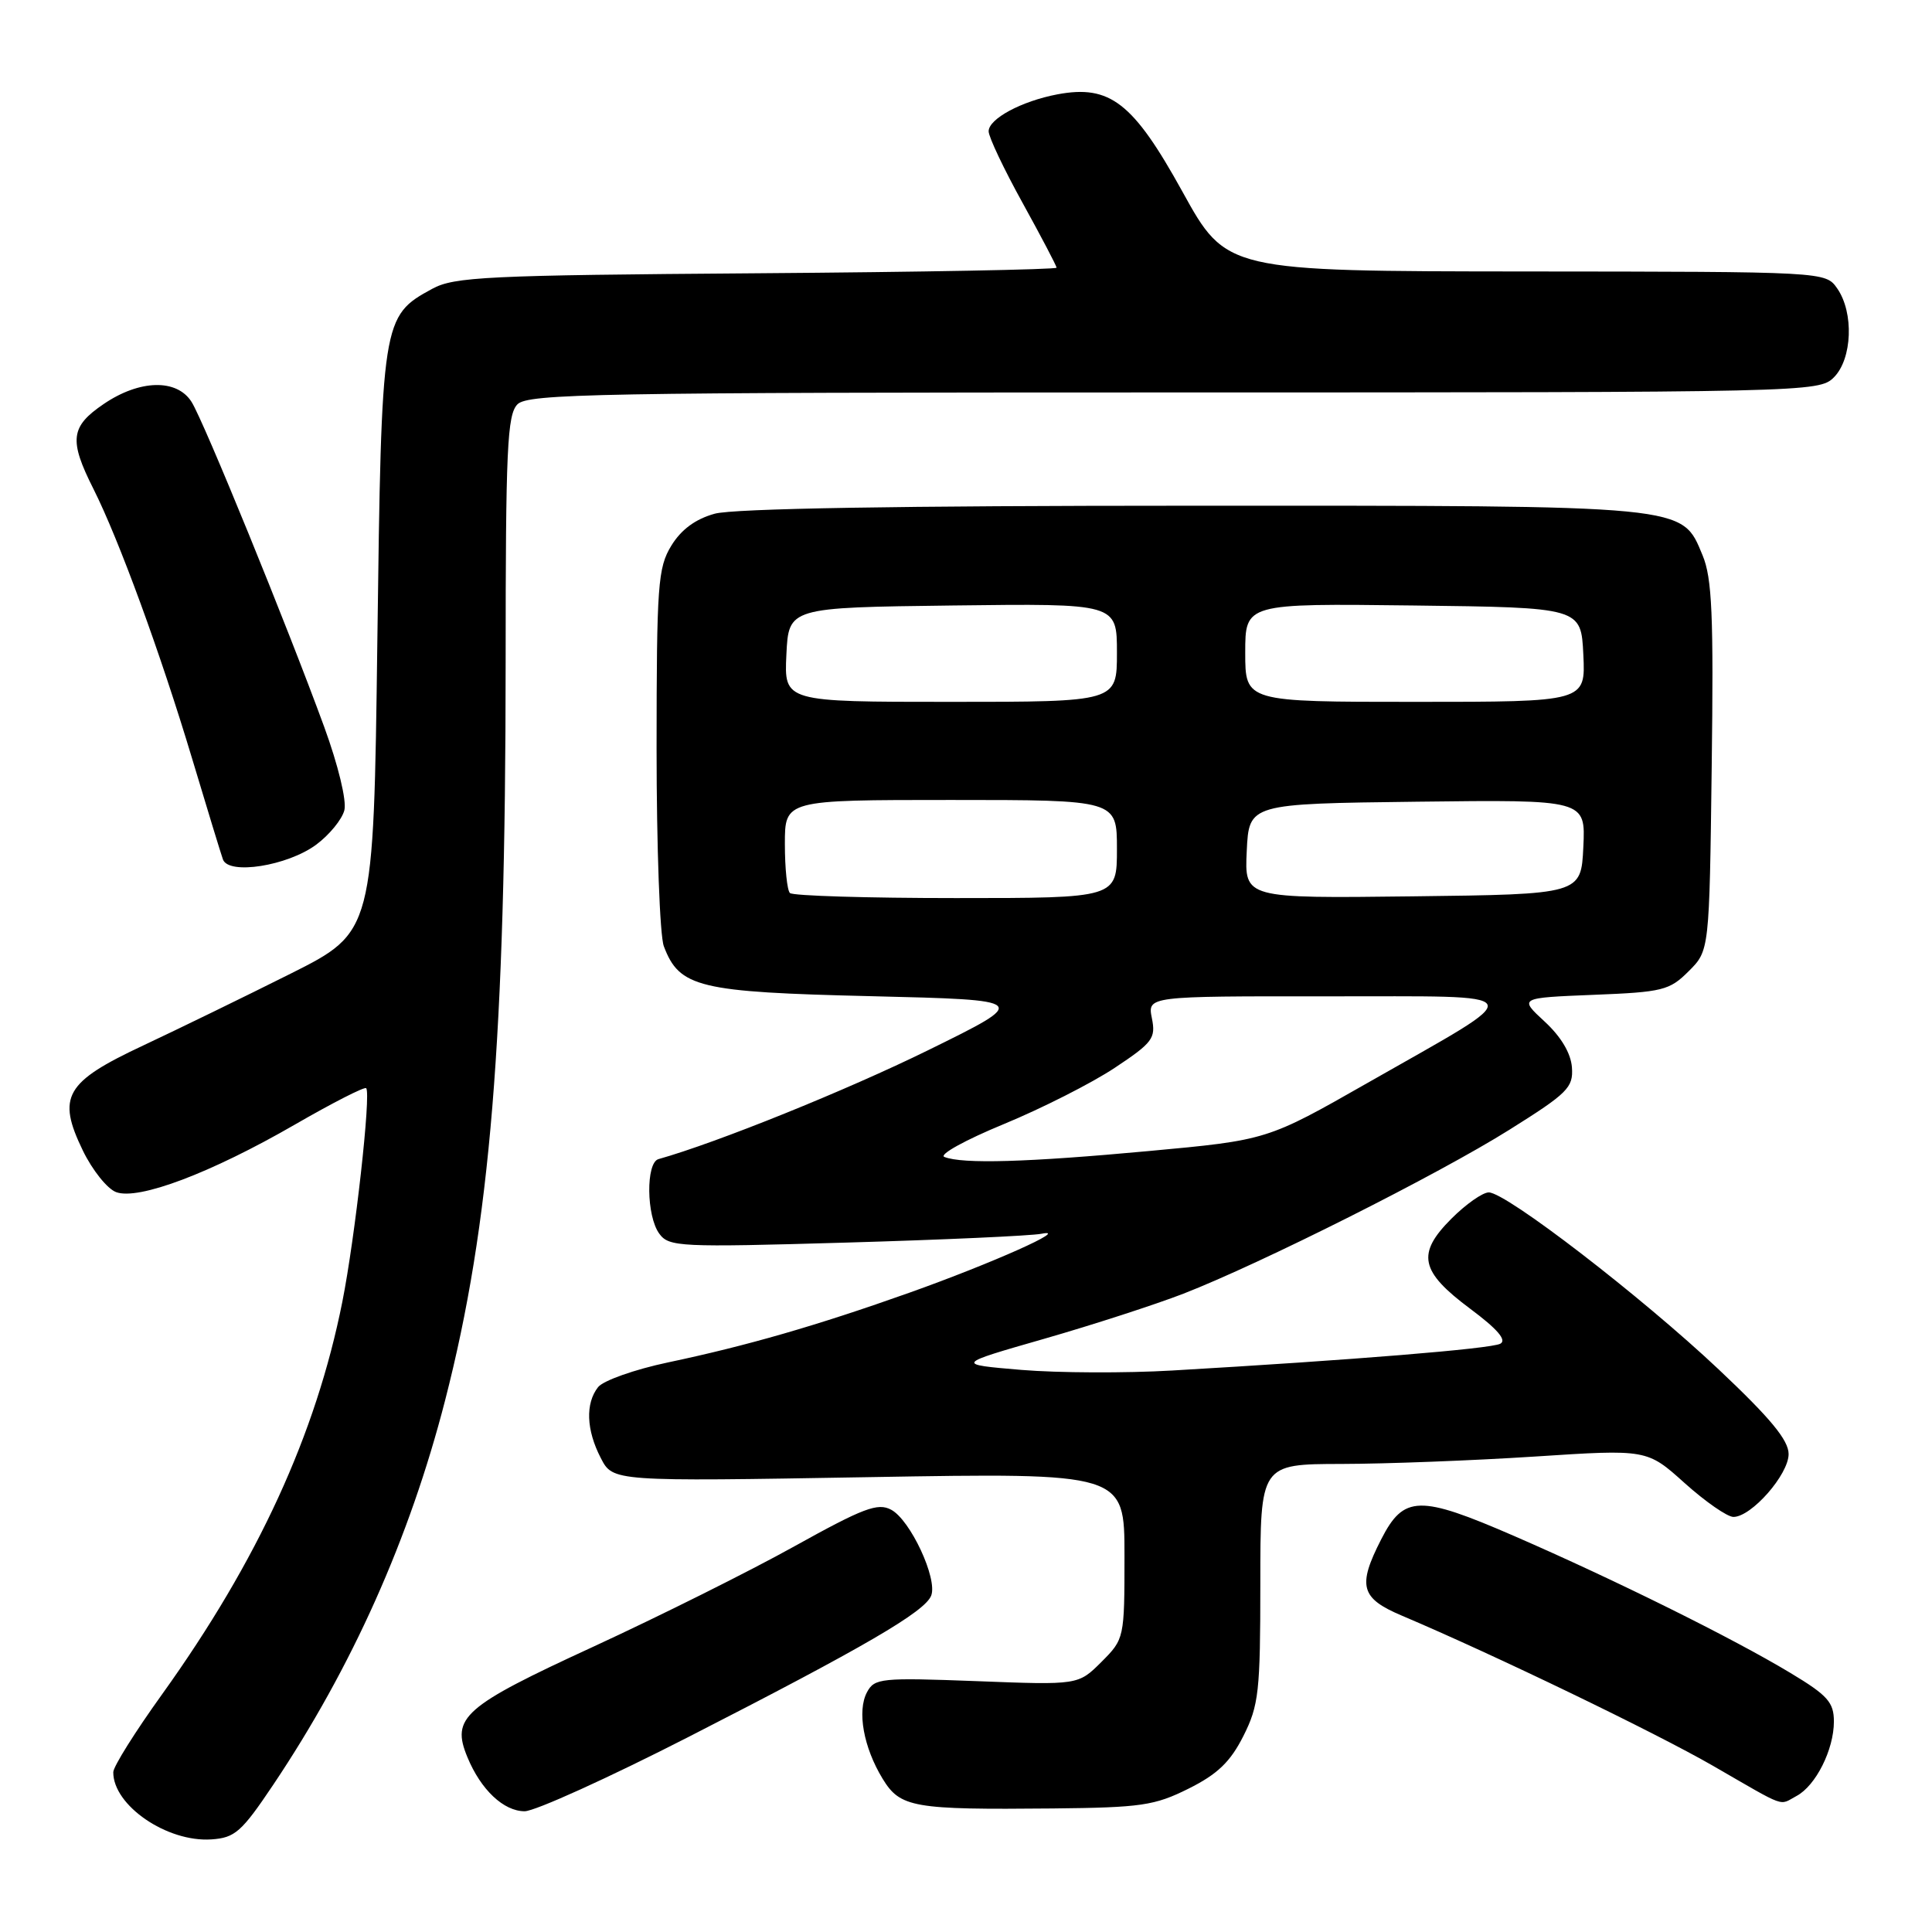 <?xml version="1.0" encoding="UTF-8" standalone="no"?>
<!DOCTYPE svg PUBLIC "-//W3C//DTD SVG 1.1//EN" "http://www.w3.org/Graphics/SVG/1.1/DTD/svg11.dtd" >
<svg xmlns="http://www.w3.org/2000/svg" xmlns:xlink="http://www.w3.org/1999/xlink" version="1.1" viewBox="0 0 256 256">
 <g >
 <path fill="currentColor"
d=" M 36.20 236.50 C 46.64 220.93 54.27 203.87 58.98 185.55 C 64.98 162.21 66.99 137.72 67.00 87.82 C 67.00 59.45 67.21 54.94 68.57 53.57 C 69.98 52.17 79.24 52.00 155.57 52.00 C 239.67 52.00 241.03 51.97 243.00 50.00 C 245.44 47.56 245.67 41.41 243.44 38.22 C 241.89 36.00 241.89 36.00 202.19 35.97 C 162.50 35.94 162.50 35.94 156.67 25.38 C 150.15 13.58 147.08 11.20 140.12 12.50 C 135.36 13.40 131.00 15.74 131.00 17.40 C 131.00 18.15 133.03 22.42 135.50 26.89 C 137.97 31.37 140.00 35.23 140.00 35.47 C 140.00 35.71 122.11 36.05 100.25 36.21 C 64.48 36.47 60.18 36.68 57.27 38.27 C 50.61 41.90 50.55 42.29 50.00 85.00 C 49.50 123.50 49.50 123.50 38.50 129.02 C 32.45 132.05 23.68 136.32 19.00 138.52 C 8.62 143.38 7.51 145.30 10.98 152.46 C 12.23 155.04 14.21 157.52 15.38 157.96 C 18.33 159.07 27.92 155.45 39.06 149.02 C 44.05 146.14 48.30 143.97 48.52 144.19 C 49.19 144.85 47.05 164.02 45.36 172.50 C 41.86 190.06 34.17 206.80 21.48 224.50 C 17.92 229.45 15.01 234.09 15.01 234.82 C 14.98 239.22 22.12 244.12 28.00 243.73 C 31.13 243.52 32.00 242.76 36.20 236.50 Z  M 91.24 230.15 C 114.53 218.24 122.57 213.56 123.39 211.42 C 124.25 209.18 120.63 201.41 118.09 200.05 C 116.31 199.09 114.42 199.81 105.25 204.90 C 99.34 208.19 87.36 214.16 78.63 218.19 C 61.38 226.13 59.75 227.57 61.94 232.85 C 63.72 237.16 66.74 240.00 69.52 240.00 C 70.87 240.00 80.64 235.57 91.24 230.15 Z  M 157.50 237.00 C 161.33 235.09 163.03 233.45 164.75 230.04 C 166.80 225.97 167.00 224.17 167.00 209.79 C 167.00 194.00 167.00 194.00 177.75 193.98 C 183.66 193.97 195.19 193.53 203.37 193.00 C 218.24 192.03 218.24 192.03 223.23 196.52 C 225.97 198.98 228.88 201.00 229.69 201.00 C 232.07 201.00 237.00 195.39 237.00 192.67 C 237.00 190.83 234.59 187.92 227.75 181.47 C 217.51 171.81 199.57 158.00 197.27 158.00 C 196.46 158.00 194.24 159.56 192.33 161.47 C 187.67 166.13 188.16 168.46 194.80 173.41 C 198.41 176.10 199.69 177.58 198.80 178.05 C 197.56 178.72 179.11 180.22 155.32 181.60 C 149.17 181.96 140.19 181.92 135.35 181.52 C 126.57 180.78 126.57 180.78 138.35 177.40 C 144.83 175.54 153.14 172.84 156.81 171.42 C 167.11 167.41 190.55 155.63 200.00 149.70 C 207.74 144.85 208.48 144.11 208.29 141.44 C 208.15 139.56 206.85 137.37 204.67 135.36 C 201.27 132.22 201.27 132.22 211.15 131.82 C 220.32 131.46 221.22 131.23 223.76 128.69 C 226.50 125.96 226.50 125.96 226.81 101.60 C 227.07 81.50 226.86 76.60 225.60 73.58 C 222.80 66.87 224.11 67.00 157.78 67.01 C 119.26 67.01 97.17 67.38 94.70 68.07 C 92.14 68.78 90.26 70.17 88.95 72.31 C 87.17 75.23 87.01 77.49 87.00 99.18 C 87.00 112.21 87.43 124.00 87.96 125.38 C 90.03 130.85 92.56 131.46 115.45 132.00 C 136.50 132.51 136.50 132.51 123.00 139.15 C 112.16 144.48 94.97 151.42 87.25 153.59 C 85.57 154.06 85.64 161.13 87.36 163.47 C 88.64 165.22 90.04 165.29 112.11 164.65 C 124.97 164.28 136.62 163.75 138.00 163.48 C 142.01 162.68 131.38 167.42 120.50 171.29 C 108.23 175.65 98.98 178.32 88.50 180.53 C 84.10 181.46 79.94 182.93 79.25 183.80 C 77.55 185.96 77.68 189.48 79.61 193.20 C 81.21 196.31 81.21 196.31 115.11 195.73 C 149.00 195.15 149.00 195.15 149.00 206.15 C 149.00 217.09 148.98 217.17 145.94 220.22 C 142.87 223.28 142.87 223.28 129.41 222.76 C 116.72 222.28 115.87 222.37 114.88 224.23 C 113.55 226.72 114.42 231.54 116.95 235.69 C 119.29 239.52 120.97 239.81 139.50 239.63 C 151.22 239.51 152.99 239.25 157.50 237.00 Z  M 238.06 237.97 C 240.60 236.61 243.00 231.83 243.00 228.12 C 243.00 225.57 242.19 224.65 237.25 221.68 C 229.60 217.07 214.00 209.34 200.66 203.54 C 188.05 198.06 186.01 198.11 183.01 203.98 C 179.85 210.16 180.29 211.77 185.75 214.08 C 198.02 219.28 219.33 229.57 227.00 233.99 C 236.92 239.71 235.66 239.25 238.06 237.97 Z  M 41.89 111.93 C 43.64 110.63 45.32 108.58 45.63 107.36 C 45.95 106.08 44.81 101.39 42.96 96.32 C 38.03 82.84 26.99 55.78 25.38 53.25 C 23.43 50.17 18.50 50.29 13.73 53.54 C 9.33 56.53 9.12 58.31 12.38 64.78 C 15.74 71.46 21.24 86.47 25.45 100.50 C 27.43 107.10 29.27 113.12 29.54 113.88 C 30.29 115.97 38.08 114.74 41.89 111.93 Z  M 125.13 153.30 C 124.38 153.00 127.91 151.05 132.98 148.96 C 138.05 146.87 144.67 143.51 147.70 141.50 C 152.73 138.16 153.17 137.58 152.63 134.92 C 152.05 132.00 152.05 132.00 175.78 132.02 C 203.52 132.05 203.05 131.04 181.21 143.49 C 167.91 151.07 167.91 151.07 152.21 152.52 C 136.11 154.01 127.55 154.26 125.13 153.30 Z  M 104.67 118.33 C 104.30 117.97 104.00 115.04 104.00 111.83 C 104.00 106.00 104.00 106.00 126.00 106.00 C 148.00 106.00 148.00 106.00 148.00 112.50 C 148.00 119.00 148.00 119.00 126.67 119.00 C 114.93 119.00 105.03 118.70 104.67 118.33 Z  M 165.20 112.77 C 165.50 106.50 165.50 106.50 187.80 106.23 C 210.10 105.96 210.10 105.96 209.80 112.23 C 209.50 118.50 209.50 118.50 187.20 118.77 C 164.90 119.04 164.90 119.04 165.20 112.77 Z  M 104.20 86.75 C 104.50 80.50 104.50 80.50 126.25 80.23 C 148.00 79.96 148.00 79.96 148.00 86.48 C 148.00 93.00 148.00 93.00 125.95 93.00 C 103.90 93.00 103.90 93.00 104.20 86.75 Z  M 165.00 86.48 C 165.00 79.96 165.00 79.96 187.25 80.23 C 209.50 80.50 209.50 80.50 209.80 86.75 C 210.10 93.00 210.10 93.00 187.55 93.00 C 165.00 93.00 165.00 93.00 165.00 86.48 Z "/>
</g>
</svg>